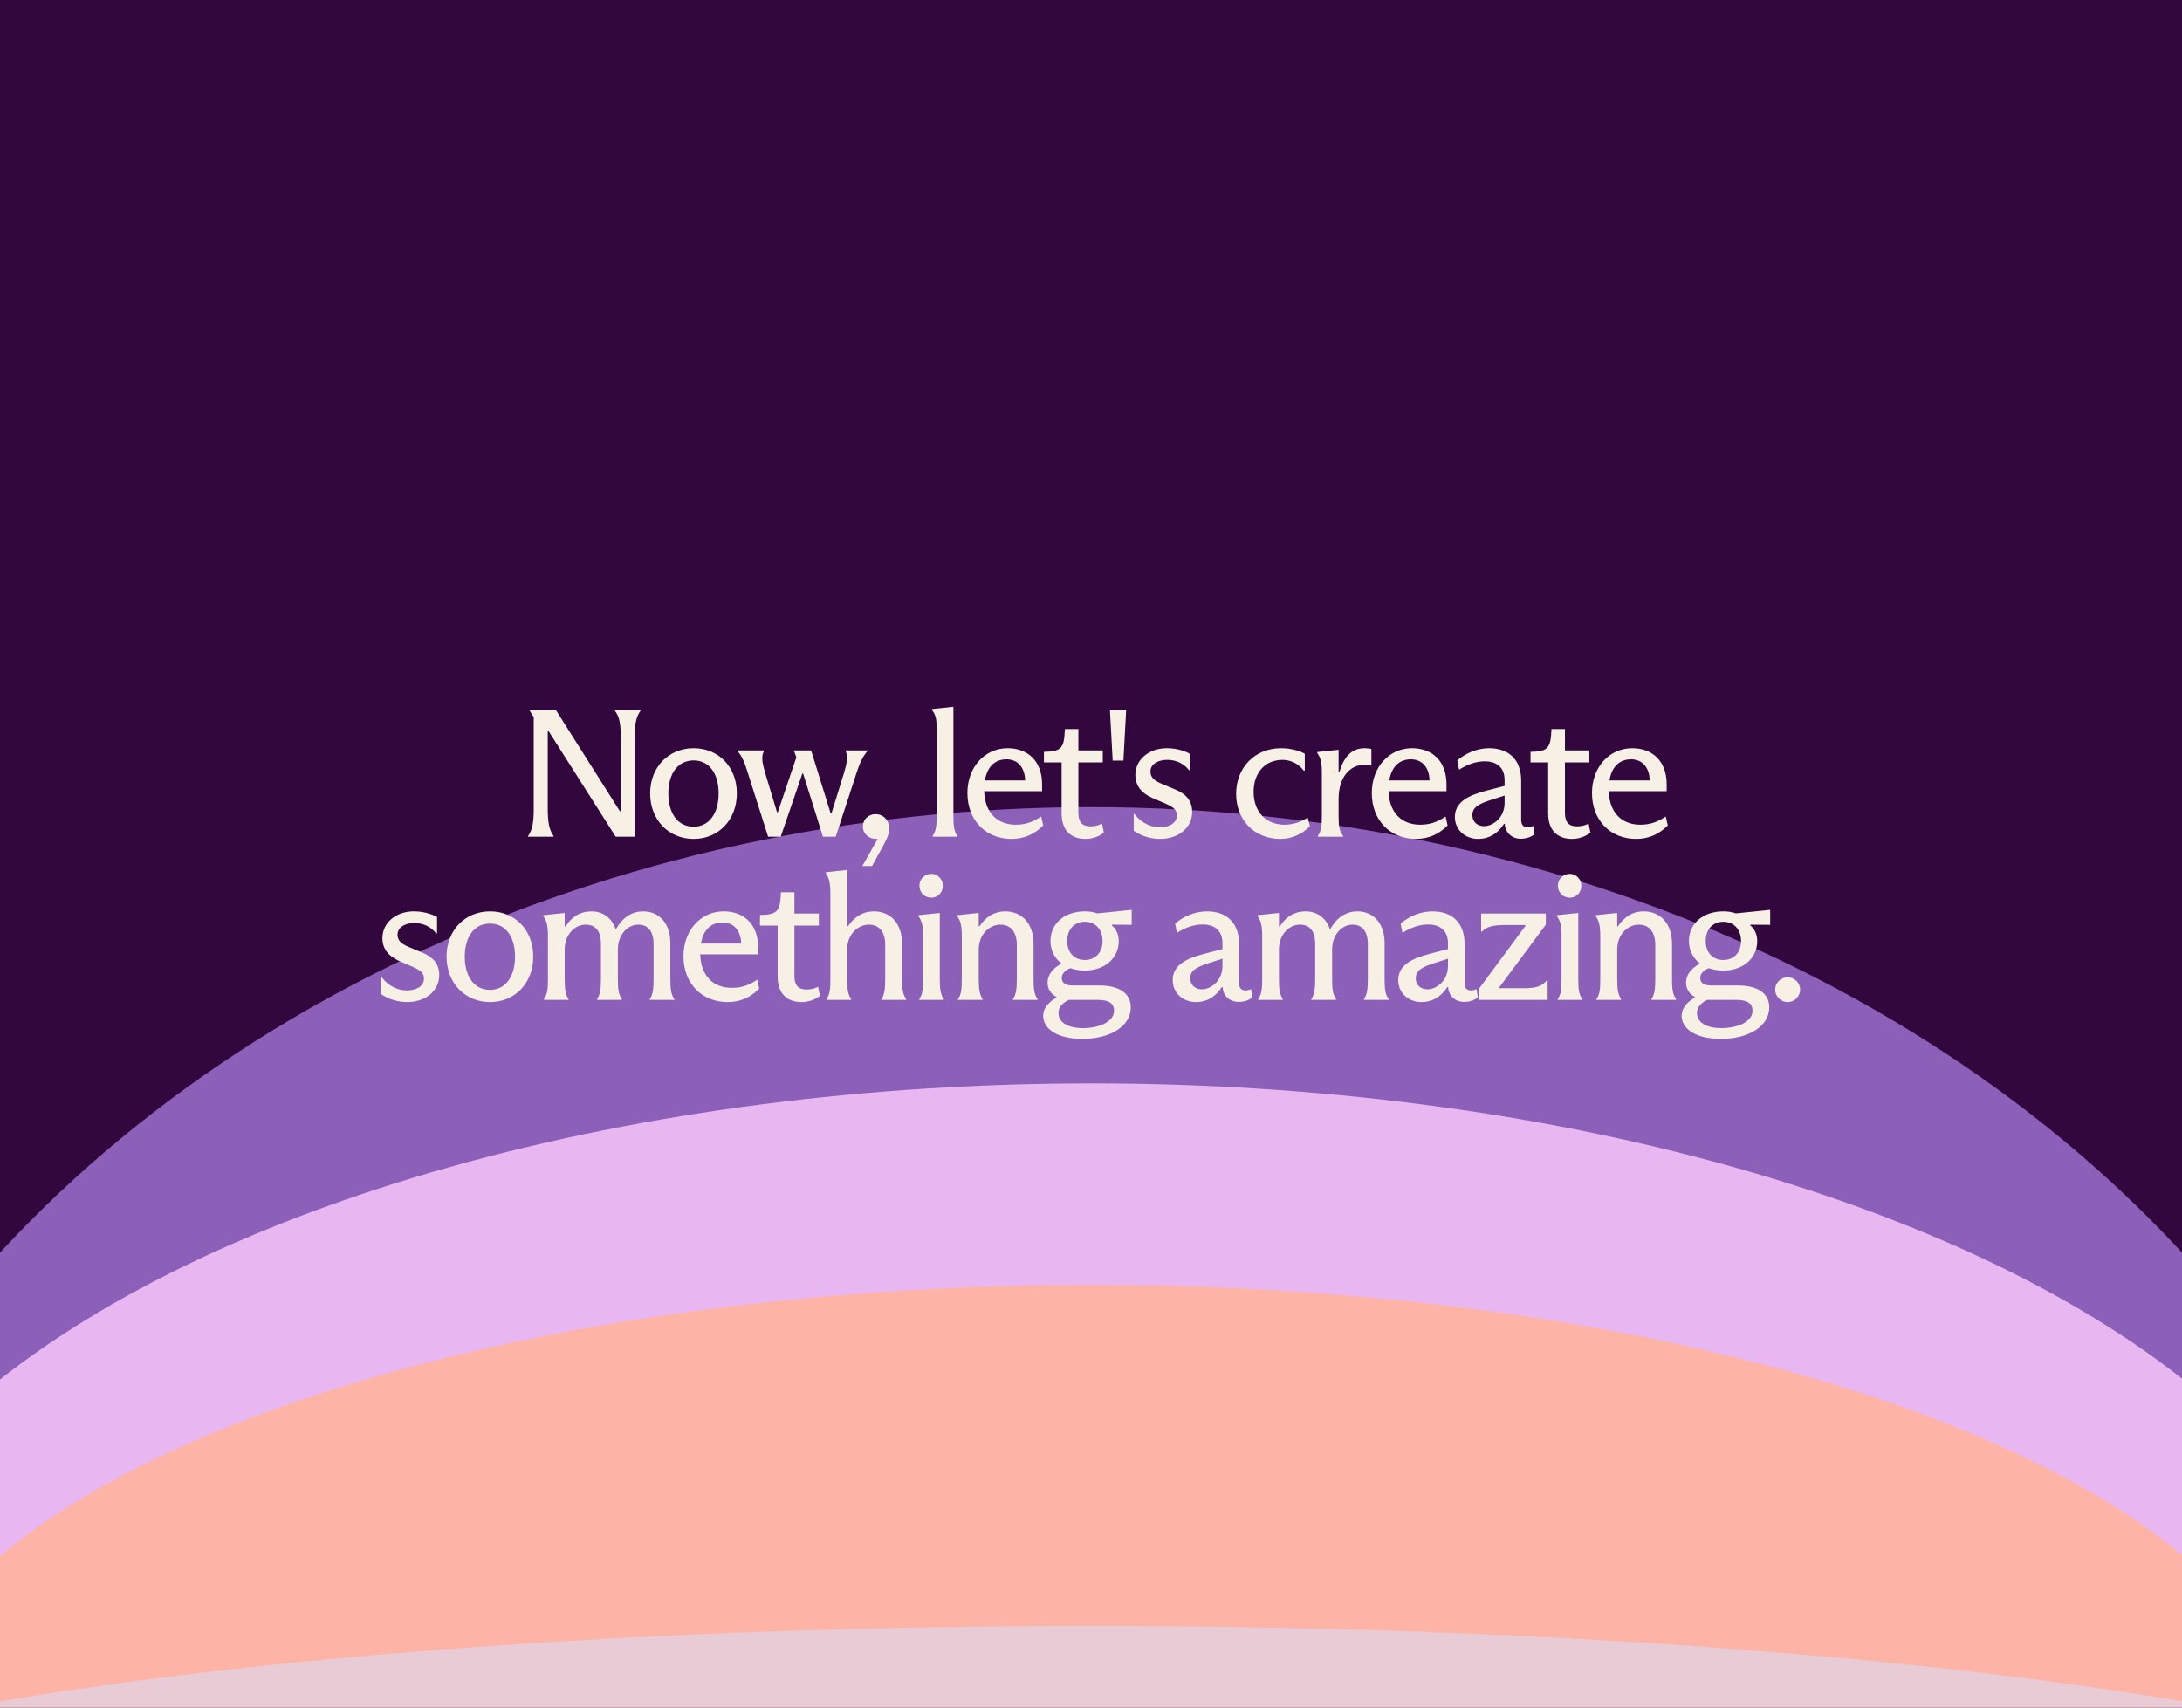 <svg width="1150" height="900" viewBox="0 0 1150 900" fill="none" xmlns="http://www.w3.org/2000/svg">
<g clip-path="url(#clip0_172_6322)">
<rect width="1150" height="900" fill="#F1F1F1"/>
<g clip-path="url(#clip1_172_6322)">
<rect width="1152" height="900" transform="translate(-1)" fill="#32073E"/>
<g filter="url(#filter0_f_172_6322)">
<ellipse cx="574.999" cy="1019.1" rx="721.8" ry="593.7" fill="#8C5FB9"/>
</g>
<g filter="url(#filter1_f_172_6322)">
<ellipse cx="575.298" cy="899.5" rx="675.9" ry="328.5" fill="#FFCDFF" fill-opacity="0.8"/>
</g>
<g opacity="0.9" filter="url(#filter2_f_172_6322)">
<ellipse cx="575.3" cy="922.899" rx="633.3" ry="245.7" fill="#FFB49D"/>
</g>
<g filter="url(#filter3_f_172_6322)">
<ellipse cx="575.125" cy="980.821" rx="783.02" ry="123.86" fill="#E8CBD5"/>
</g>
<path d="M278.32 441V440.616C280.72 437.256 281.296 433.128 281.296 426.12V378.024L279.088 374.472V374.28H293.008L326.704 427.56H327.184V389.064C327.184 382.056 326.608 377.928 324.112 374.664V374.28H337.552V374.664C335.152 377.928 334.48 382.056 334.48 389.064V441H324.496L289.168 385.416H288.688V426.12C288.688 433.128 289.36 437.256 291.76 440.616V441H278.32ZM365.592 442.152C352.44 442.152 342.648 432.168 342.648 418.152C342.648 404.232 352.44 394.344 365.592 394.344C378.648 394.344 388.344 404.136 388.344 418.152C388.344 432.168 378.648 442.152 365.592 442.152ZM365.592 435.72C373.464 435.72 378.744 429.096 378.744 418.152C378.744 407.304 373.464 400.776 365.592 400.776C357.432 400.776 352.248 407.496 352.248 418.152C352.248 428.904 357.336 435.72 365.592 435.72ZM409.535 428.136H409.919L419.711 399.144L418.367 395.496H427.487L437.759 428.616H438.239L444.767 407.592C446.399 402.216 446.975 398.856 445.727 395.88V395.496H457.151V395.88C454.463 399.048 453.023 402.408 451.295 407.784L440.447 441H433.727L423.263 407.688H422.879L411.455 441H404.831L394.175 407.496C392.639 402.504 391.295 398.76 388.703 395.88V395.496H402.623V395.88C401.087 398.76 401.759 402.216 403.295 407.496L409.535 428.136ZM461.407 429.096C465.535 429.096 468.607 432.264 468.607 436.584C468.607 439.464 467.647 441.672 465.919 444.936L459.583 456.456H454.495L462.559 442.152H461.791C457.951 442.152 454.783 439.56 454.783 435.624C454.783 431.784 457.759 429.096 461.407 429.096ZM491.536 441V440.616C493.36 437.928 493.648 435.144 493.648 429.672V384.36C493.648 378.696 493.168 376.968 491.248 374.28V373.704L502.192 372.552H502.48V429.672C502.48 435.144 502.768 437.928 504.496 440.616V441H491.536ZM548.741 430.344L549.797 435.048C545.285 439.656 539.813 442.152 533.093 442.152C519.941 442.152 509.861 432.744 509.861 417.96C509.861 404.424 518.885 394.344 531.077 394.344C541.541 394.344 549.221 400.968 549.221 413.352V417H518.693C519.077 428.52 525.701 434.664 535.397 434.664C540.485 434.664 544.517 433.224 548.741 430.344ZM530.501 400.2C524.165 400.2 520.229 404.328 519.077 411.336H540.293C540.101 404.328 536.261 400.2 530.501 400.2ZM572.085 442.152C564.693 442.152 559.509 437.928 559.509 428.712V401.832H550.197V396.264C559.413 396.072 560.853 394.44 561.237 384.264H568.341V395.496H581.205V401.832H568.341V428.424C568.341 433.32 570.357 435.528 574.677 435.528C576.789 435.528 578.805 435.144 580.821 434.088L581.781 438.888C579.093 440.904 575.733 442.152 572.085 442.152ZM592.082 400.872H586.418L584.978 374.28H593.522L592.082 400.872ZM611.424 442.152C606.432 442.152 601.248 440.52 597.504 437.832V429.096H597.984C601.632 433.8 606.432 436.008 611.328 436.008C615.84 436.008 620.256 434.088 620.256 429.768C620.256 426.696 618.336 425.352 614.016 423.432L607.296 420.552C601.248 417.864 598.368 413.736 598.368 408.456C598.368 400.392 605.472 394.344 614.976 394.344C619.392 394.344 623.904 395.496 627.168 397.32V405.96H626.688C624 402.408 619.776 400.488 615.168 400.488C610.368 400.488 606.336 402.696 606.336 406.632C606.336 409.608 608.064 411.336 612.384 413.16L619.488 416.136C625.344 418.536 628.32 422.28 628.32 427.944C628.32 436.488 620.832 442.152 611.424 442.152ZM674.808 442.152C660.888 442.152 651.48 431.976 651.48 418.44C651.48 404.616 661.272 394.344 675.192 394.344C679.704 394.344 684.216 395.4 687.672 397.224V406.152H687.096C684.696 402.792 680.472 400.488 675.96 400.488C666.648 400.488 660.696 407.4 660.696 417.288C660.696 428.136 667.416 434.664 677.016 434.664C681.528 434.664 685.464 433.32 689.208 430.92L690.36 435.528C686.04 439.752 680.76 442.152 674.808 442.152ZM696.665 429.864V407.496C696.665 402.024 696.089 399.432 694.265 396.936V396.36L705.209 395.208H705.497V406.728H705.977C708.473 398.28 712.793 394.344 719.225 394.344C720.665 394.344 721.721 394.536 722.777 394.728V403.56C721.529 403.176 720.377 403.08 719.033 403.08C712.121 403.08 705.497 408.84 705.497 421.128V429.864C705.497 435.336 705.785 437.928 707.897 440.616V441H694.553V440.616C696.377 437.928 696.665 435.336 696.665 429.864ZM761.876 430.344L762.932 435.048C758.42 439.656 752.948 442.152 746.228 442.152C733.076 442.152 722.996 432.744 722.996 417.96C722.996 404.424 732.02 394.344 744.212 394.344C754.676 394.344 762.356 400.968 762.356 413.352V417H731.828C732.212 428.52 738.836 434.664 748.532 434.664C753.62 434.664 757.652 433.224 761.876 430.344ZM743.636 400.2C737.3 400.2 733.364 404.328 732.212 411.336H753.428C753.236 404.328 749.396 400.2 743.636 400.2ZM808.056 435.336L808.728 439.752C806.616 441.288 804.312 442.056 801.432 442.056C797.016 442.056 793.368 439.08 793.08 434.376V434.184H792.696C789.144 439.752 784.344 442.152 779.064 442.152C772.248 442.152 766.776 437.448 766.776 430.632C766.776 422.856 773.496 419.304 783.384 416.712L792.984 414.216V411.24C792.984 404.04 788.376 401.256 782.52 401.256C777.912 401.256 773.4 402.888 768.984 405.672L768.024 400.776C772.44 397.032 778.392 394.344 784.824 394.344C794.328 394.344 801.72 399.528 801.72 411.528V431.976C801.72 434.856 802.968 436.008 805.08 436.008C806.136 436.008 807.096 435.72 808.056 435.336ZM782.136 435.432C786.936 435.432 792.984 430.92 792.984 423.144V419.304L785.784 421.608C779.544 423.624 775.992 425.448 775.992 429.576C775.992 433.32 778.776 435.432 782.136 435.432ZM828.525 442.152C821.133 442.152 815.949 437.928 815.949 428.712V401.832H806.637V396.264C815.853 396.072 817.293 394.44 817.677 384.264H824.781V395.496H837.645V401.832H824.781V428.424C824.781 433.32 826.797 435.528 831.117 435.528C833.229 435.528 835.245 435.144 837.261 434.088L838.221 438.888C835.533 440.904 832.173 442.152 828.525 442.152ZM877.916 430.344L878.972 435.048C874.46 439.656 868.988 442.152 862.268 442.152C849.116 442.152 839.036 432.744 839.036 417.96C839.036 404.424 848.06 394.344 860.252 394.344C870.716 394.344 878.396 400.968 878.396 413.352V417H847.868C848.252 428.52 854.876 434.664 864.572 434.664C869.66 434.664 873.692 433.224 877.916 430.344ZM859.676 400.2C853.34 400.2 849.404 404.328 848.252 411.336H869.468C869.276 404.328 865.436 400.2 859.676 400.2ZM214.601 528.152C209.609 528.152 204.425 526.52 200.681 523.832V515.096H201.161C204.809 519.8 209.609 522.008 214.505 522.008C219.017 522.008 223.433 520.088 223.433 515.768C223.433 512.696 221.513 511.352 217.193 509.432L210.473 506.552C204.425 503.864 201.545 499.736 201.545 494.456C201.545 486.392 208.649 480.344 218.153 480.344C222.569 480.344 227.081 481.496 230.345 483.32V491.96H229.865C227.177 488.408 222.953 486.488 218.345 486.488C213.545 486.488 209.513 488.696 209.513 492.632C209.513 495.608 211.241 497.336 215.561 499.16L222.665 502.136C228.521 504.536 231.497 508.28 231.497 513.944C231.497 522.488 224.009 528.152 214.601 528.152ZM258.296 528.152C245.144 528.152 235.352 518.168 235.352 504.152C235.352 490.232 245.144 480.344 258.296 480.344C271.352 480.344 281.048 490.136 281.048 504.152C281.048 518.168 271.352 528.152 258.296 528.152ZM258.296 521.72C266.168 521.72 271.448 515.096 271.448 504.152C271.448 493.304 266.168 486.776 258.296 486.776C250.136 486.776 244.952 493.496 244.952 504.152C244.952 514.904 250.04 521.72 258.296 521.72ZM288.787 515.768V493.496C288.787 488.024 288.211 485.528 286.387 482.936V482.36L297.331 481.208H297.619V488.312H298.099C301.267 483.032 306.067 480.344 311.731 480.344C317.395 480.344 322.195 483.416 324.403 489.464H324.787C328.147 483.512 333.139 480.344 338.995 480.344C347.059 480.344 353.299 486.296 353.299 497.048V515.672C353.299 521.144 353.587 523.928 355.411 526.616V527H342.451V526.616C344.179 523.928 344.467 521.144 344.467 515.672V497.624C344.467 490.616 341.299 487.352 336.403 487.352C330.835 487.352 325.651 492.536 325.651 500.408V515.864C325.651 521.336 325.939 523.928 327.763 526.616V527H314.707V526.616C316.339 523.928 316.723 521.336 316.723 515.864V497.528C316.723 490.904 314.035 487.352 308.659 487.352C302.995 487.352 297.619 492.536 297.619 500.312V515.768C297.619 521.144 297.907 523.832 299.635 526.616V527H286.675V526.616C288.595 523.832 288.787 521.144 288.787 515.768ZM399.092 516.344L400.148 521.048C395.636 525.656 390.164 528.152 383.444 528.152C370.292 528.152 360.212 518.744 360.212 503.96C360.212 490.424 369.236 480.344 381.428 480.344C391.892 480.344 399.572 486.968 399.572 499.352V503H369.044C369.428 514.52 376.052 520.664 385.748 520.664C390.836 520.664 394.868 519.224 399.092 516.344ZM380.852 486.2C374.516 486.2 370.58 490.328 369.428 497.336H390.644C390.452 490.328 386.612 486.2 380.852 486.2ZM422.435 528.152C415.043 528.152 409.859 523.928 409.859 514.712V487.832H400.547V482.264C409.763 482.072 411.203 480.44 411.587 470.264H418.691V481.496H431.555V487.832H418.691V514.424C418.691 519.32 420.707 521.528 425.027 521.528C427.139 521.528 429.155 521.144 431.171 520.088L432.131 524.888C429.443 526.904 426.083 528.152 422.435 528.152ZM437.633 515.672V471.224C437.633 465.848 437.057 462.776 435.233 460.184V459.704L446.177 458.552H446.465V488.216H446.945C450.209 483.224 454.721 480.344 460.577 480.344C468.929 480.344 475.457 486.2 475.457 497.72V515.672C475.457 521.144 475.745 523.928 477.569 526.616V527H464.609V526.616C466.241 523.928 466.529 521.144 466.529 515.672V497.912C466.529 491 463.265 487.352 457.889 487.352C452.033 487.352 446.465 492.632 446.465 500.504V515.672C446.465 521.144 446.849 523.928 448.577 526.616V527H435.617V526.616C437.441 523.928 437.633 521.144 437.633 515.672ZM490.892 473.144C487.244 473.144 484.556 470.36 484.556 466.808C484.556 463.448 487.244 460.568 490.892 460.568C494.156 460.568 496.94 463.448 496.94 466.808C496.94 470.36 494.252 473.144 490.892 473.144ZM495.308 481.208V515.768C495.308 521.24 495.596 523.928 497.42 526.616V527H484.46V526.616C486.284 523.928 486.476 521.24 486.476 515.768V493.016C486.476 488.024 485.9 485.432 484.076 482.936V482.36L495.02 481.208H495.308ZM506.903 515.768V493.496C506.903 488.024 506.327 485.432 504.503 482.936V482.36L515.543 481.208H515.831V488.216H516.215C519.575 483.128 524.183 480.344 529.655 480.344C538.199 480.344 544.727 486.2 544.727 497.72V515.768C544.727 521.24 545.015 523.832 546.839 526.616V527H533.879V526.616C535.607 523.832 535.895 521.24 535.895 515.768V497.912C535.895 490.904 532.343 487.352 527.255 487.352C521.495 487.352 515.831 492.344 515.831 500.504V515.768C515.831 521.24 516.215 523.928 517.847 526.616V527H504.887V526.616C506.711 523.928 506.903 521.24 506.903 515.768ZM596.448 479.576V487.448L585.984 487.352V487.736C588.096 489.464 589.632 492.344 589.632 495.992C589.632 504.92 582.336 511.544 571.776 511.544C568.992 511.544 566.4 511.064 564.096 510.296C561.312 511.448 559.584 513.176 559.584 515.576C559.584 517.784 561.312 519.416 565.248 519.416H579.456C589.632 519.416 595.968 523.352 595.968 530.936C595.968 540.92 585.12 547.544 570.528 547.544C556.896 547.544 549.792 542.072 549.792 535.352C549.792 531.512 552.48 528.248 556.8 525.752V525.464C553.728 523.832 552.096 521.048 552.096 517.976C552.096 514.136 554.496 510.488 559.296 507.992V507.704C555.744 504.92 553.632 500.792 553.632 495.992C553.632 486.68 561.12 480.344 571.776 480.344C573.888 480.344 576.096 480.632 578.4 481.4L596.256 479.576H596.448ZM571.68 505.976C577.152 505.976 581.088 502.232 581.088 495.992C581.088 489.656 577.152 485.816 571.68 485.816C566.4 485.816 562.464 489.656 562.464 495.992C562.464 502.232 566.4 505.976 571.68 505.976ZM578.592 527H563.328C560.16 528.44 557.856 530.84 557.856 533.816C557.856 538.616 562.368 541.88 570.816 541.88C579.264 541.88 587.136 538.52 587.136 532.76C587.136 528.824 584.352 527 578.592 527ZM659.352 521.336L660.024 525.752C657.912 527.288 655.608 528.056 652.728 528.056C648.312 528.056 644.664 525.08 644.376 520.376V520.184H643.992C640.44 525.752 635.64 528.152 630.36 528.152C623.544 528.152 618.072 523.448 618.072 516.632C618.072 508.856 624.792 505.304 634.68 502.712L644.28 500.216V497.24C644.28 490.04 639.672 487.256 633.816 487.256C629.208 487.256 624.696 488.888 620.28 491.672L619.32 486.776C623.736 483.032 629.688 480.344 636.12 480.344C645.624 480.344 653.016 485.528 653.016 497.528V517.976C653.016 520.856 654.264 522.008 656.376 522.008C657.432 522.008 658.392 521.72 659.352 521.336ZM633.432 521.432C638.232 521.432 644.28 516.92 644.28 509.144V505.304L637.08 507.608C630.84 509.624 627.288 511.448 627.288 515.576C627.288 519.32 630.072 521.432 633.432 521.432ZM665.219 515.768V493.496C665.219 488.024 664.643 485.528 662.819 482.936V482.36L673.763 481.208H674.051V488.312H674.531C677.699 483.032 682.499 480.344 688.163 480.344C693.827 480.344 698.627 483.416 700.835 489.464H701.219C704.579 483.512 709.571 480.344 715.427 480.344C723.491 480.344 729.731 486.296 729.731 497.048V515.672C729.731 521.144 730.019 523.928 731.843 526.616V527H718.883V526.616C720.611 523.928 720.899 521.144 720.899 515.672V497.624C720.899 490.616 717.731 487.352 712.835 487.352C707.267 487.352 702.083 492.536 702.083 500.408V515.864C702.083 521.336 702.371 523.928 704.195 526.616V527H691.139V526.616C692.771 523.928 693.155 521.336 693.155 515.864V497.528C693.155 490.904 690.467 487.352 685.091 487.352C679.427 487.352 674.051 492.536 674.051 500.312V515.768C674.051 521.144 674.339 523.832 676.067 526.616V527H663.107V526.616C665.027 523.832 665.219 521.144 665.219 515.768ZM778.212 521.336L778.884 525.752C776.772 527.288 774.468 528.056 771.588 528.056C767.172 528.056 763.524 525.08 763.236 520.376V520.184H762.852C759.3 525.752 754.5 528.152 749.22 528.152C742.404 528.152 736.932 523.448 736.932 516.632C736.932 508.856 743.652 505.304 753.54 502.712L763.14 500.216V497.24C763.14 490.04 758.532 487.256 752.676 487.256C748.068 487.256 743.556 488.888 739.14 491.672L738.18 486.776C742.596 483.032 748.548 480.344 754.98 480.344C764.484 480.344 771.876 485.528 771.876 497.528V517.976C771.876 520.856 773.124 522.008 775.236 522.008C776.292 522.008 777.252 521.72 778.212 521.336ZM752.292 521.432C757.092 521.432 763.14 516.92 763.14 509.144V505.304L755.94 507.608C749.7 509.624 746.148 511.448 746.148 515.576C746.148 519.32 748.932 521.432 752.292 521.432ZM802.799 520.856C809.135 520.856 812.591 520.088 815.183 516.728H815.663V527H779.471V521.144L803.951 488.024V487.544H793.295C787.343 487.544 783.407 488.312 781.103 491H780.623V481.496H814.703V487.352L790.127 520.472V520.856H802.799ZM827.394 473.144C823.746 473.144 821.058 470.36 821.058 466.808C821.058 463.448 823.746 460.568 827.394 460.568C830.658 460.568 833.442 463.448 833.442 466.808C833.442 470.36 830.754 473.144 827.394 473.144ZM831.81 481.208V515.768C831.81 521.24 832.098 523.928 833.922 526.616V527H820.962V526.616C822.786 523.928 822.978 521.24 822.978 515.768V493.016C822.978 488.024 822.402 485.432 820.578 482.936V482.36L831.522 481.208H831.81ZM843.406 515.768V493.496C843.406 488.024 842.83 485.432 841.006 482.936V482.36L852.046 481.208H852.334V488.216H852.718C856.078 483.128 860.686 480.344 866.158 480.344C874.702 480.344 881.23 486.2 881.23 497.72V515.768C881.23 521.24 881.518 523.832 883.342 526.616V527H870.382V526.616C872.11 523.832 872.398 521.24 872.398 515.768V497.912C872.398 490.904 868.846 487.352 863.758 487.352C857.998 487.352 852.334 492.344 852.334 500.504V515.768C852.334 521.24 852.718 523.928 854.35 526.616V527H841.39V526.616C843.214 523.928 843.406 521.24 843.406 515.768ZM932.951 479.576V487.448L922.487 487.352V487.736C924.599 489.464 926.135 492.344 926.135 495.992C926.135 504.92 918.839 511.544 908.279 511.544C905.495 511.544 902.903 511.064 900.599 510.296C897.815 511.448 896.087 513.176 896.087 515.576C896.087 517.784 897.815 519.416 901.751 519.416H915.959C926.135 519.416 932.471 523.352 932.471 530.936C932.471 540.92 921.623 547.544 907.031 547.544C893.399 547.544 886.295 542.072 886.295 535.352C886.295 531.512 888.983 528.248 893.303 525.752V525.464C890.231 523.832 888.599 521.048 888.599 517.976C888.599 514.136 890.999 510.488 895.799 507.992V507.704C892.247 504.92 890.135 500.792 890.135 495.992C890.135 486.68 897.623 480.344 908.279 480.344C910.391 480.344 912.599 480.632 914.903 481.4L932.759 479.576H932.951ZM908.183 505.976C913.655 505.976 917.591 502.232 917.591 495.992C917.591 489.656 913.655 485.816 908.183 485.816C902.903 485.816 898.967 489.656 898.967 495.992C898.967 502.232 902.903 505.976 908.183 505.976ZM915.095 527H899.831C896.663 528.44 894.359 530.84 894.359 533.816C894.359 538.616 898.871 541.88 907.319 541.88C915.767 541.88 923.639 538.52 923.639 532.76C923.639 528.824 920.855 527 915.095 527ZM942.188 528.152C938.54 528.152 935.564 525.176 935.564 521.624C935.564 517.976 938.54 515.096 942.188 515.096C945.74 515.096 948.716 517.976 948.716 521.624C948.716 525.176 945.74 528.152 942.188 528.152Z" fill="#F6F0E5"/>
</g>
</g>
<defs>
<filter id="filter0_f_172_6322" x="-405.953" y="166.246" width="1961.91" height="1705.7" filterUnits="userSpaceOnUse" color-interpolation-filters="sRGB">
<feFlood flood-opacity="0" result="BackgroundImageFix"/>
<feBlend mode="normal" in="SourceGraphic" in2="BackgroundImageFix" result="shape"/>
<feGaussianBlur stdDeviation="129.576" result="effect1_foregroundBlur_172_6322"/>
</filter>
<filter id="filter1_f_172_6322" x="-220.602" y="451" width="1591.8" height="897" filterUnits="userSpaceOnUse" color-interpolation-filters="sRGB">
<feFlood flood-opacity="0" result="BackgroundImageFix"/>
<feBlend mode="normal" in="SourceGraphic" in2="BackgroundImageFix" result="shape"/>
<feGaussianBlur stdDeviation="60" result="effect1_foregroundBlur_172_6322"/>
</filter>
<filter id="filter2_f_172_6322" x="-196" y="539.199" width="1542.6" height="767.398" filterUnits="userSpaceOnUse" color-interpolation-filters="sRGB">
<feFlood flood-opacity="0" result="BackgroundImageFix"/>
<feBlend mode="normal" in="SourceGraphic" in2="BackgroundImageFix" result="shape"/>
<feGaussianBlur stdDeviation="69" result="effect1_foregroundBlur_172_6322"/>
</filter>
<filter id="filter3_f_172_6322" x="-552.082" y="512.773" width="2254.41" height="936.094" filterUnits="userSpaceOnUse" color-interpolation-filters="sRGB">
<feFlood flood-opacity="0" result="BackgroundImageFix"/>
<feBlend mode="normal" in="SourceGraphic" in2="BackgroundImageFix" result="shape"/>
<feGaussianBlur stdDeviation="172.094" result="effect1_foregroundBlur_172_6322"/>
</filter>
<clipPath id="clip0_172_6322">
<rect width="1150" height="900" fill="white"/>
</clipPath>
<clipPath id="clip1_172_6322">
<rect width="1152" height="900" fill="white" transform="translate(-1)"/>
</clipPath>
</defs>
</svg>
